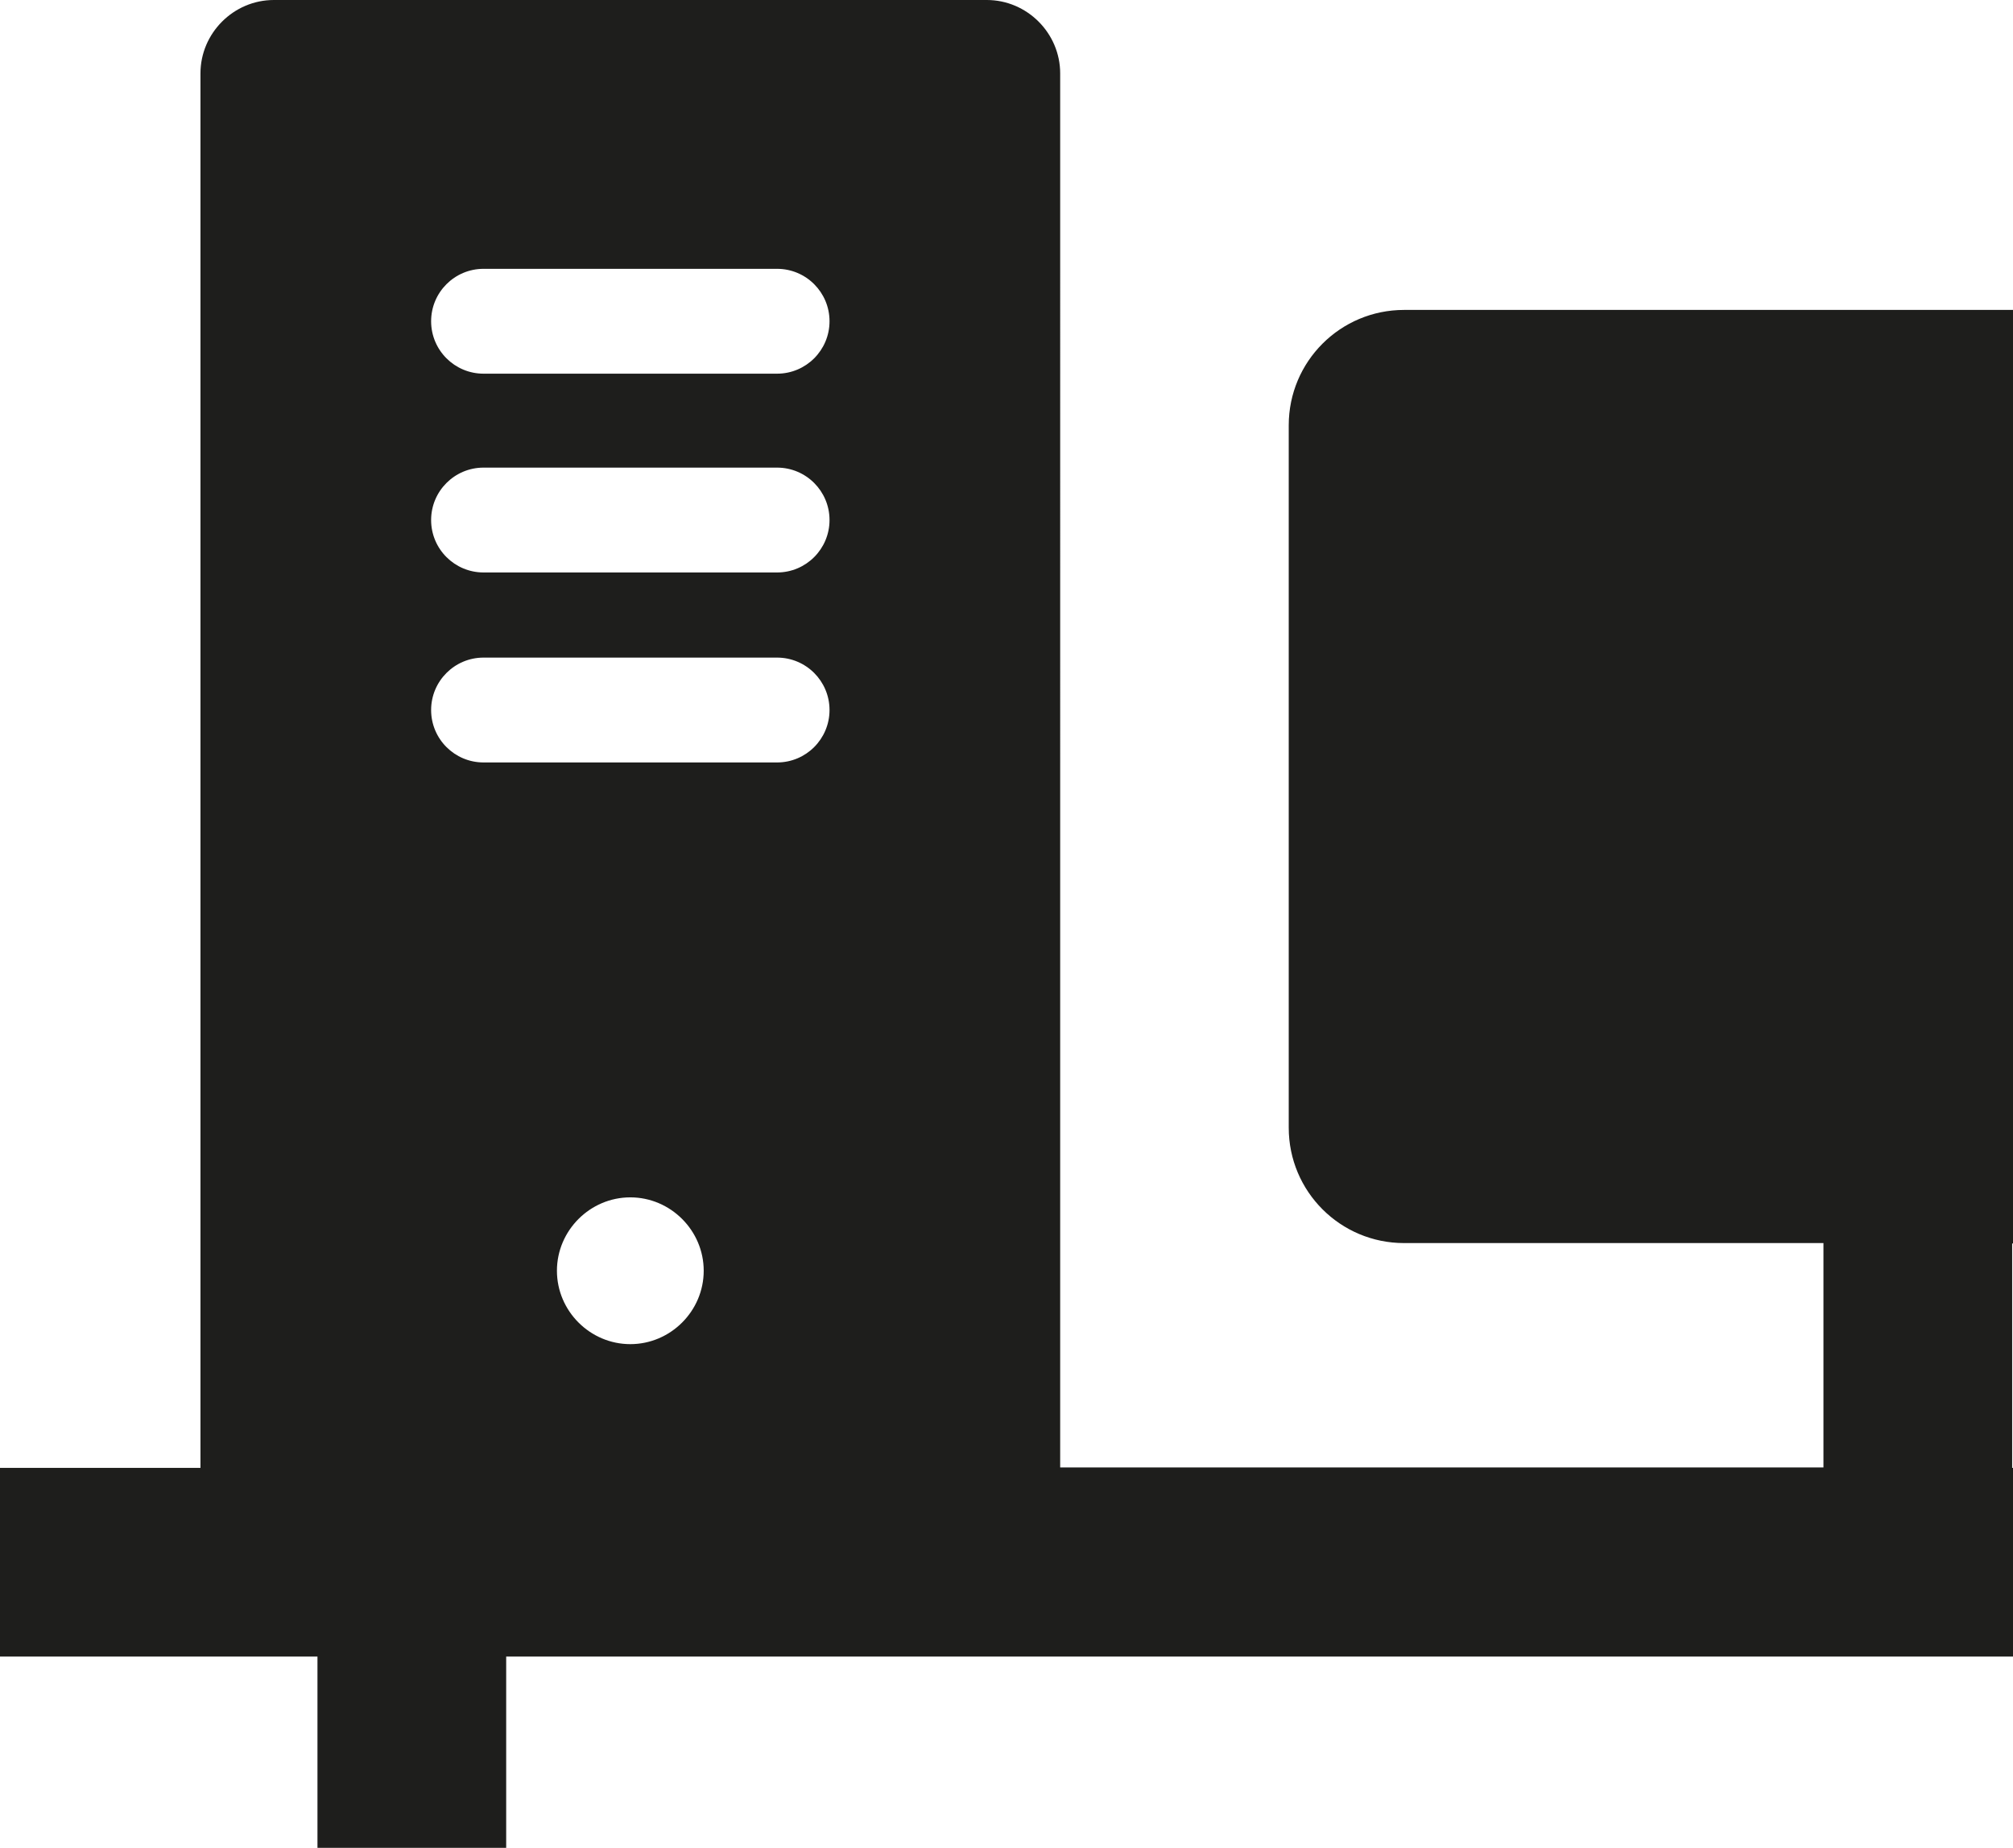 <?xml version="1.0" encoding="UTF-8"?>
<svg id="Ebene_2" xmlns="http://www.w3.org/2000/svg" viewBox="0 0 48 44.06">
  <defs>
    <style>
      .cls-1 {
        fill: #1e1e1c;
      }
    </style>
  </defs>
  <g id="_x33_219">
    <path class="cls-1" d="M33.48,7.39c-1.52,0-2.75,1.23-2.75,2.75v16.75c0,1.52,1.23,2.75,2.75,2.75h10v5.35h-18.2V1.75c0-.96-.79-1.75-1.75-1.75H6.53c-.96,0-1.75.79-1.75,1.75v33.25H0v4.5h7.57v4.56h4.5v-4.56h35.93v-4.5h-.02v-5.35h.02V7.39h-14.52ZM15.03,32.05c-.96,0-1.75-.79-1.75-1.75s.79-1.75,1.75-1.75,1.75.79,1.75,1.75-.79,1.75-1.75,1.75ZM18.53,18.18h-7c-.69,0-1.25-.56-1.25-1.25s.56-1.25,1.25-1.25h7c.69,0,1.25.56,1.25,1.25s-.56,1.25-1.25,1.25ZM18.53,13.65h-7c-.69,0-1.25-.56-1.25-1.25s.56-1.25,1.25-1.25h7c.69,0,1.25.56,1.25,1.25s-.56,1.25-1.25,1.25ZM18.53,8.91h-7c-.69,0-1.25-.56-1.25-1.25s.56-1.25,1.25-1.25h7c.69,0,1.25.56,1.25,1.25s-.56,1.25-1.25,1.25Z"/>
  </g>
</svg>